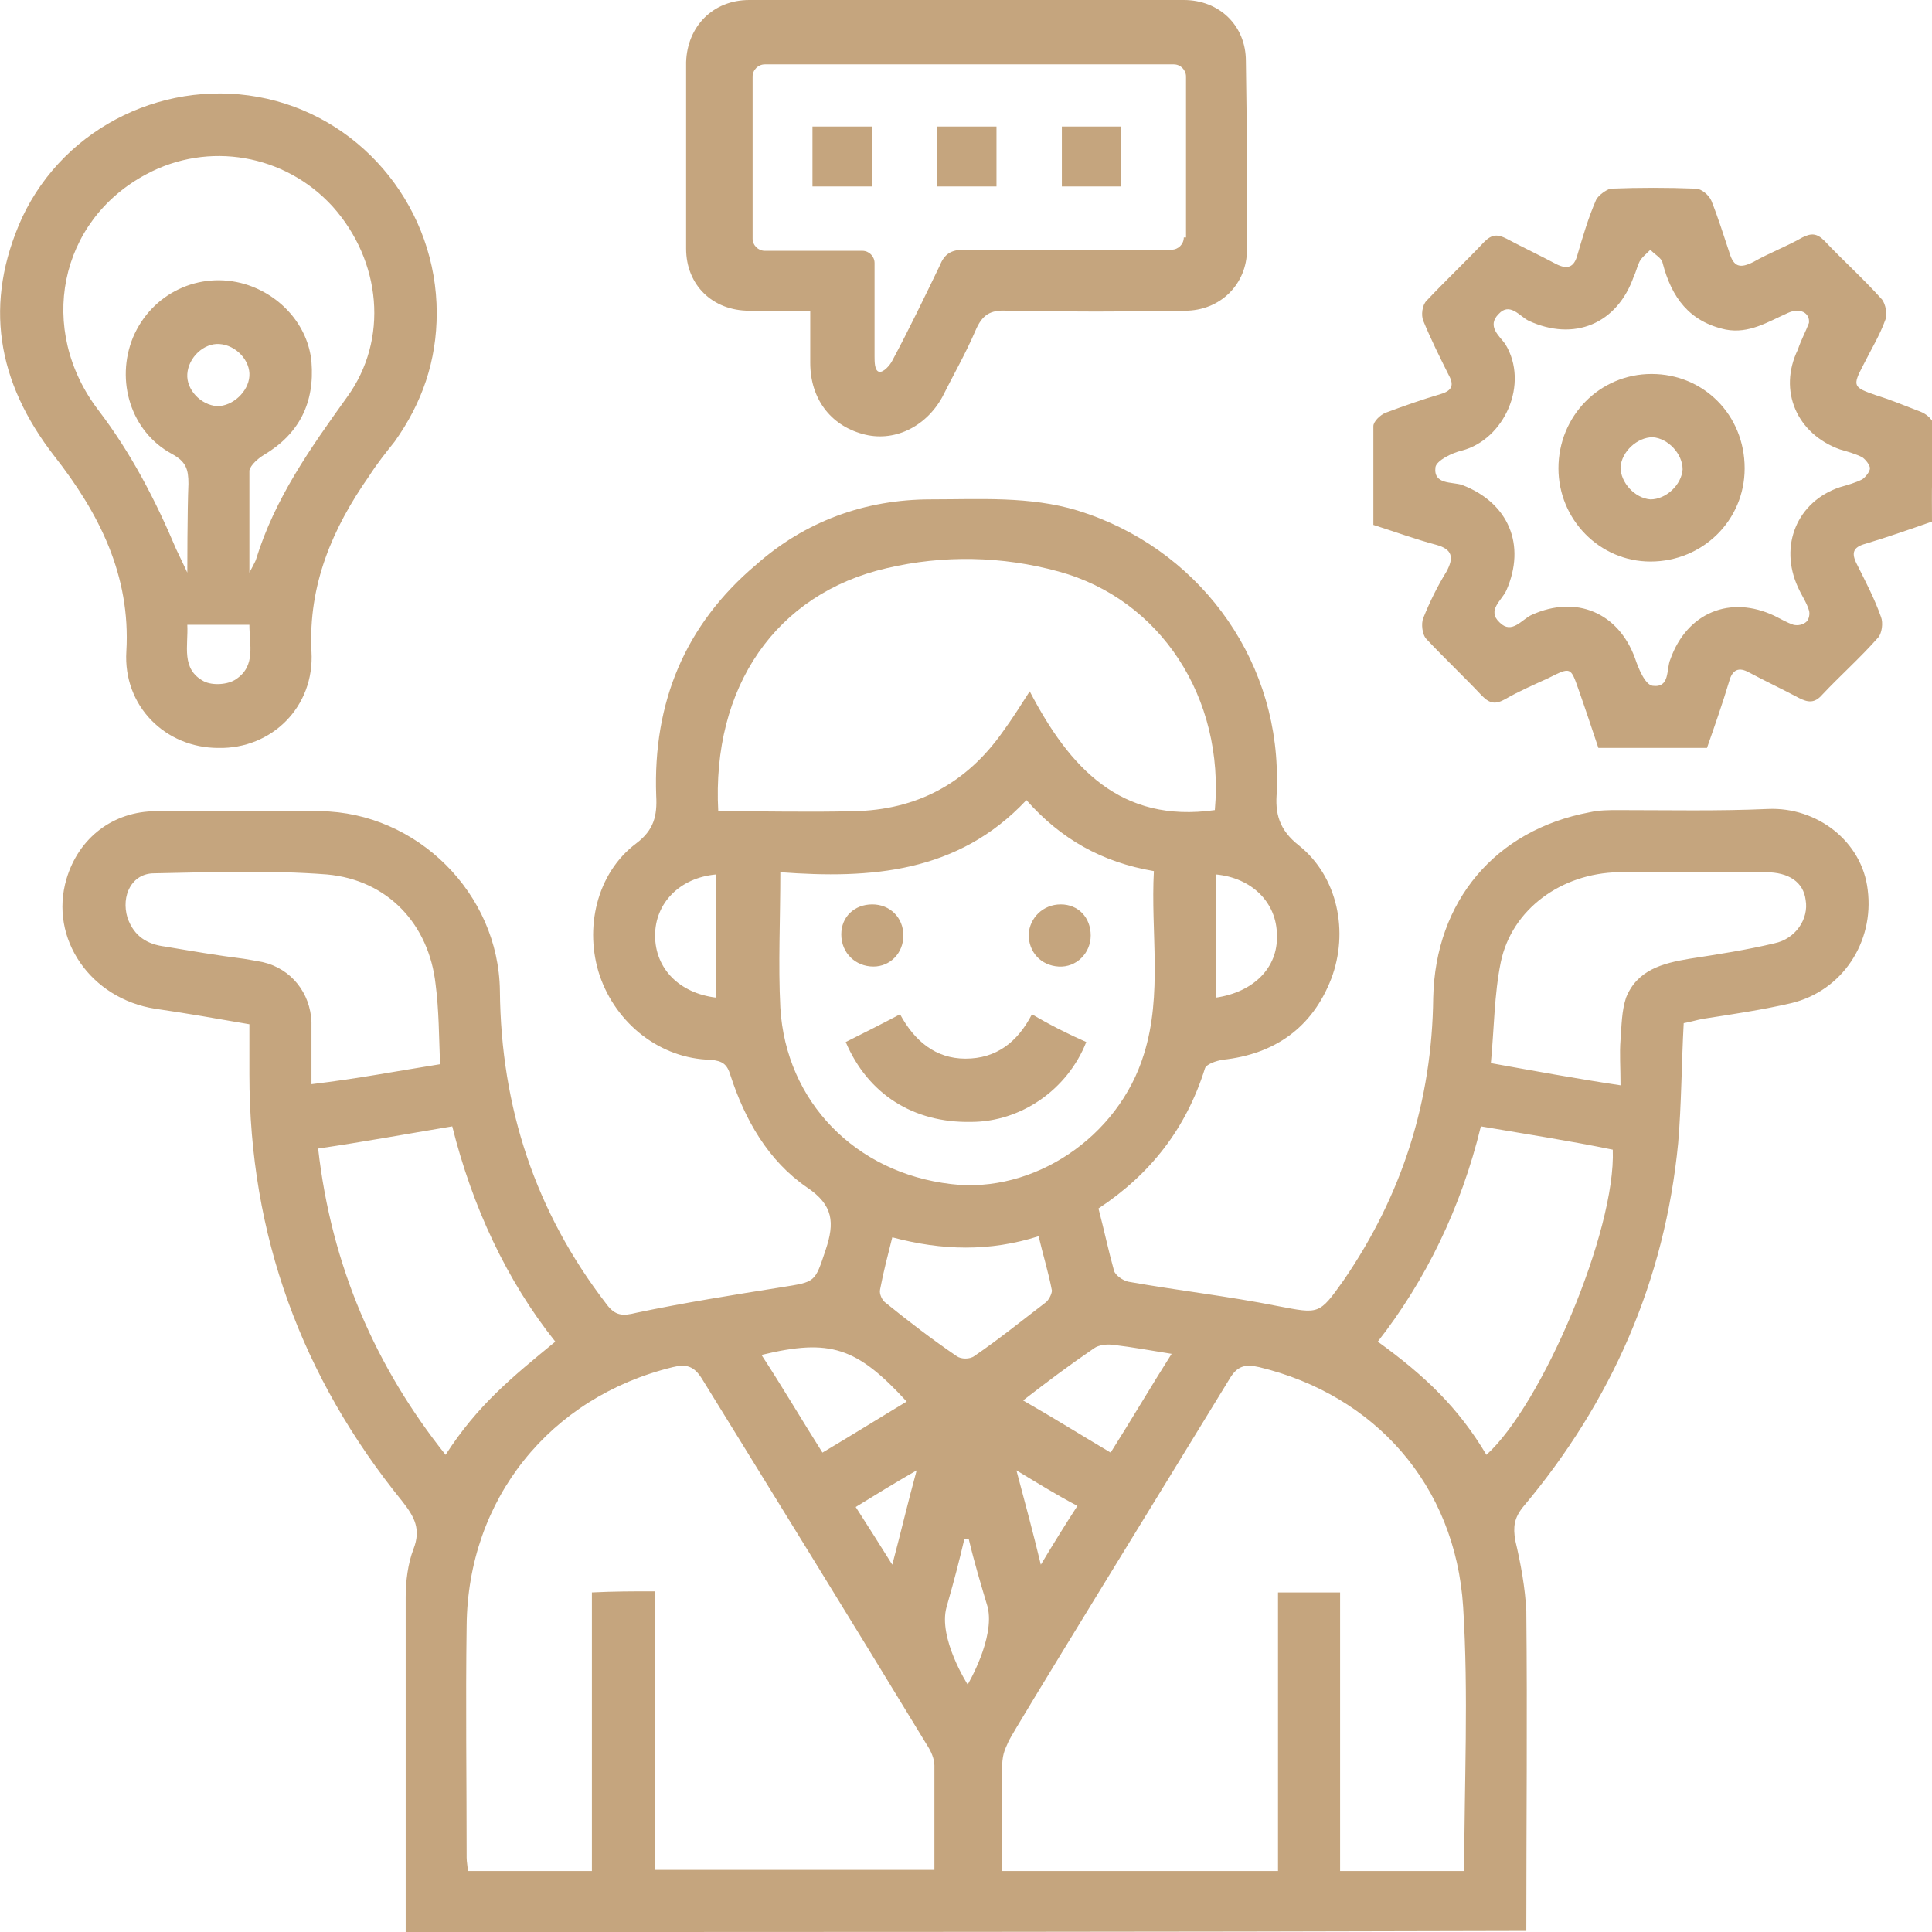 <svg width="60" height="60" viewBox="0 0 60 60" fill="none" xmlns="http://www.w3.org/2000/svg">
<g clip-path="url(#clip0_248_167)">
<path d="M12.599 60C12.599 56.519 12.599 53.073 12.599 49.592C12.599 49.11 12.668 48.558 12.84 48.11C13.081 47.49 12.874 47.111 12.496 46.628C9.363 42.769 7.745 38.357 7.745 33.36C7.745 32.843 7.745 32.361 7.745 31.809C6.747 31.637 5.783 31.465 4.819 31.327C2.823 31.017 1.515 29.156 2.065 27.295C2.444 26.02 3.511 25.192 4.854 25.192C6.54 25.192 8.227 25.192 9.948 25.192C12.943 25.227 15.491 27.743 15.525 30.775C15.559 34.394 16.627 37.634 18.83 40.494C19.105 40.873 19.346 40.873 19.759 40.77C21.239 40.459 22.754 40.218 24.269 39.977C25.336 39.805 25.301 39.839 25.645 38.805C25.921 37.978 25.887 37.427 25.06 36.875C23.855 36.048 23.133 34.773 22.685 33.395C22.582 33.05 22.444 32.947 22.066 32.912C20.516 32.878 19.14 31.809 18.623 30.293C18.141 28.846 18.52 27.122 19.759 26.192C20.31 25.778 20.413 25.33 20.379 24.71C20.275 21.815 21.274 19.403 23.477 17.542C24.991 16.198 26.85 15.508 28.916 15.508C30.43 15.508 31.979 15.405 33.46 15.853C37.143 16.99 39.656 20.333 39.656 24.159C39.656 24.296 39.656 24.434 39.656 24.572C39.587 25.261 39.725 25.778 40.344 26.261C41.549 27.226 41.893 28.949 41.343 30.396C40.757 31.913 39.587 32.74 37.969 32.912C37.763 32.947 37.453 33.05 37.418 33.188C36.833 35.049 35.731 36.462 34.114 37.53C34.286 38.185 34.423 38.84 34.596 39.46C34.63 39.598 34.871 39.77 35.043 39.805C36.592 40.08 38.141 40.253 39.69 40.563C40.964 40.804 40.964 40.839 41.721 39.77C43.546 37.117 44.475 34.187 44.51 30.982C44.578 27.984 46.437 25.778 49.363 25.227C49.673 25.158 49.948 25.158 50.258 25.158C51.807 25.158 53.356 25.192 54.905 25.123C56.42 25.055 57.831 26.123 58.004 27.639C58.21 29.259 57.212 30.775 55.628 31.154C54.733 31.361 53.804 31.499 52.909 31.637C52.702 31.672 52.496 31.74 52.289 31.775C52.22 33.05 52.22 34.291 52.117 35.497C51.704 39.77 50.052 43.527 47.298 46.801C47.022 47.145 46.988 47.421 47.057 47.835C47.229 48.558 47.367 49.316 47.401 50.04C47.435 53.314 47.401 56.623 47.401 59.966C35.8 60 24.234 60 12.599 60ZM20.344 49.42C20.344 52.349 20.344 55.21 20.344 58.07C23.27 58.07 26.127 58.07 29.019 58.07C29.019 56.967 29.019 55.899 29.019 54.831C29.019 54.624 28.916 54.383 28.778 54.176C26.472 50.385 24.131 46.594 21.79 42.803C21.549 42.424 21.308 42.355 20.895 42.458C17.074 43.389 14.527 46.559 14.492 50.488C14.458 52.901 14.492 55.279 14.492 57.691C14.492 57.829 14.527 57.967 14.527 58.105C15.835 58.105 17.074 58.105 18.382 58.105C18.382 55.175 18.382 52.315 18.382 49.454C19.071 49.42 19.656 49.42 20.344 49.42ZM45.473 58.105C45.473 55.347 45.611 52.625 45.439 49.902C45.198 46.111 42.685 43.32 39.105 42.458C38.657 42.355 38.417 42.424 38.176 42.837C36.007 46.387 31.463 53.762 31.325 54.072C31.188 54.383 31.119 54.486 31.119 55.003C31.119 55.175 31.119 58.105 31.119 58.105C31.119 58.105 36.799 58.105 39.69 58.105C39.69 55.21 39.69 52.315 39.69 49.454C40.379 49.454 40.964 49.454 41.618 49.454C41.618 52.349 41.618 55.21 41.618 58.105C42.926 58.105 44.165 58.105 45.473 58.105ZM22.306 25.192C23.718 25.192 25.129 25.227 26.506 25.192C28.468 25.158 30.017 24.331 31.153 22.711C31.429 22.332 31.67 21.953 31.979 21.47C33.219 23.848 34.802 25.572 37.728 25.158C38.038 21.677 36.041 18.61 32.874 17.748C31.119 17.266 29.294 17.232 27.539 17.645C24.096 18.438 22.1 21.333 22.306 25.192ZM31.876 24.848C29.742 27.122 27.022 27.295 24.234 27.088C24.234 28.57 24.165 29.948 24.234 31.292C24.406 34.222 26.575 36.427 29.535 36.772C32.083 37.082 34.733 35.325 35.525 32.74C36.11 30.879 35.731 28.949 35.835 27.053C34.217 26.778 32.943 26.054 31.876 24.848ZM45.99 34.98C45.37 37.53 44.269 39.77 42.788 41.666C44.269 42.734 45.301 43.733 46.162 45.181C47.883 43.63 50.189 38.219 50.086 35.704C48.744 35.428 47.401 35.221 45.99 34.98ZM13.838 45.181C14.836 43.63 15.904 42.769 17.246 41.666C15.732 39.77 14.664 37.461 14.045 34.98C12.599 35.221 11.291 35.462 9.88 35.669C10.293 39.322 11.67 42.458 13.838 45.181ZM13.666 33.05C13.632 32.188 13.632 31.361 13.528 30.569C13.322 28.708 12.048 27.329 10.155 27.157C8.365 27.019 6.575 27.088 4.785 27.122C4.096 27.122 3.752 27.812 3.959 28.501C4.165 29.087 4.578 29.328 5.129 29.397C5.955 29.535 6.747 29.673 7.573 29.776C7.78 29.811 7.986 29.845 8.158 29.879C9.053 30.086 9.639 30.844 9.673 31.74C9.673 32.361 9.673 32.981 9.673 33.67C11.119 33.498 12.358 33.257 13.666 33.05ZM50.327 33.705C50.327 33.153 50.293 32.705 50.327 32.292C50.361 31.844 50.361 31.396 50.499 30.982C50.843 30.121 51.635 29.914 52.461 29.776C53.356 29.638 54.251 29.5 55.112 29.294C55.766 29.156 56.179 28.535 56.076 27.95C56.007 27.398 55.559 27.088 54.837 27.088C53.322 27.088 51.773 27.053 50.258 27.088C48.503 27.122 46.954 28.225 46.609 29.879C46.403 30.879 46.403 31.947 46.3 33.016C47.642 33.257 48.95 33.498 50.327 33.705ZM27.711 38.426C27.573 38.978 27.436 39.495 27.332 40.046C27.298 40.184 27.401 40.391 27.504 40.459C28.227 41.045 28.95 41.597 29.707 42.114C29.845 42.217 30.12 42.217 30.258 42.114C31.015 41.597 31.738 41.011 32.461 40.459C32.565 40.391 32.668 40.184 32.668 40.08C32.565 39.529 32.392 38.978 32.255 38.392C30.74 38.874 29.26 38.84 27.711 38.426ZM25.542 45.112C26.472 44.561 27.298 44.044 28.158 43.527C26.609 41.838 25.783 41.562 23.649 42.079C24.303 43.079 24.888 44.078 25.542 45.112ZM31.773 43.492C32.737 44.044 33.563 44.561 34.492 45.112C35.146 44.078 35.731 43.079 36.386 42.045C35.731 41.941 35.181 41.838 34.596 41.769C34.389 41.735 34.114 41.769 33.976 41.873C33.219 42.389 32.53 42.906 31.773 43.492ZM22.238 30.982C22.238 29.673 22.238 28.432 22.238 27.157C21.102 27.26 20.344 28.053 20.344 29.052C20.344 30.086 21.102 30.844 22.238 30.982ZM37.763 30.982C38.933 30.81 39.69 30.052 39.656 29.052C39.656 28.018 38.864 27.26 37.763 27.157C37.763 28.432 37.763 29.673 37.763 30.982ZM30.086 47.8C30.052 47.8 29.983 47.8 29.948 47.8C29.776 48.524 29.673 48.937 29.398 49.902C29.122 50.867 30.052 52.315 30.052 52.315C30.052 52.315 30.912 50.867 30.671 49.902C30.465 49.213 30.258 48.524 30.086 47.8ZM26.575 46.801C26.954 47.387 27.298 47.938 27.711 48.593C27.986 47.559 28.193 46.663 28.468 45.663C27.745 46.077 27.195 46.422 26.575 46.801ZM31.566 45.663C31.842 46.697 32.083 47.593 32.324 48.593C32.737 47.904 33.081 47.352 33.46 46.766C32.806 46.422 32.255 46.077 31.566 45.663Z" fill="#C5A57E"/>
<path d="M13.563 9.719C13.563 11.201 13.115 12.51 12.255 13.716C11.979 14.061 11.704 14.406 11.463 14.785C10.327 16.404 9.57 18.162 9.673 20.23C9.776 21.953 8.434 23.263 6.781 23.228C5.129 23.228 3.821 21.919 3.924 20.23C4.062 17.852 3.064 15.922 1.687 14.164C-0.103 11.855 -0.516 9.409 0.688 6.755C2.031 3.894 5.232 2.378 8.296 3.067C11.36 3.757 13.563 6.548 13.563 9.719ZM7.745 17.783C7.745 17.783 7.952 17.404 7.952 17.369C8.537 15.474 9.638 13.923 10.774 12.338C12.082 10.546 11.841 8.099 10.327 6.41C8.847 4.79 6.471 4.377 4.544 5.411C1.824 6.858 1.136 10.236 3.064 12.751C4.062 14.061 4.819 15.508 5.473 17.059C5.576 17.266 5.817 17.783 5.817 17.783C5.817 17.783 5.817 15.819 5.852 15.026C5.852 14.578 5.783 14.337 5.335 14.095C4.062 13.406 3.58 11.821 4.131 10.477C4.716 9.098 6.196 8.409 7.607 8.823C8.743 9.167 9.57 10.132 9.673 11.235C9.776 12.51 9.294 13.475 8.193 14.13C8.021 14.233 7.78 14.44 7.745 14.612C7.745 15.543 7.745 17.783 7.745 17.783ZM5.817 19.403C5.852 20.058 5.611 20.781 6.334 21.16C6.609 21.298 7.091 21.264 7.332 21.091C7.952 20.678 7.745 20.023 7.745 19.403C7.091 19.403 6.471 19.403 5.817 19.403ZM7.745 11.683C7.78 11.201 7.332 10.718 6.816 10.684C6.334 10.649 5.852 11.097 5.817 11.614C5.783 12.097 6.231 12.579 6.747 12.614C7.229 12.614 7.711 12.166 7.745 11.683Z" fill="#C5A57E"/>
<path d="M60 16.198C59.312 16.439 58.623 16.68 57.935 16.887C57.556 16.99 57.487 17.163 57.66 17.507C57.935 18.059 58.21 18.576 58.417 19.162C58.486 19.334 58.451 19.678 58.313 19.816C57.763 20.437 57.143 20.988 56.592 21.574C56.351 21.85 56.145 21.815 55.87 21.677C55.353 21.402 54.837 21.16 54.32 20.885C54.011 20.712 53.804 20.781 53.701 21.16C53.494 21.85 53.253 22.539 53.012 23.228C51.876 23.228 50.775 23.228 49.639 23.228C49.432 22.608 49.226 21.988 49.019 21.402C48.778 20.712 48.778 20.712 48.09 21.057C47.642 21.264 47.16 21.471 46.747 21.712C46.438 21.884 46.265 21.85 46.024 21.608C45.474 21.023 44.854 20.437 44.303 19.851C44.166 19.713 44.131 19.368 44.2 19.196C44.407 18.679 44.647 18.197 44.923 17.749C45.164 17.301 45.095 17.059 44.613 16.922C43.959 16.749 43.305 16.508 42.651 16.301C42.651 15.267 42.651 14.233 42.651 13.234C42.651 13.096 42.857 12.889 43.029 12.82C43.58 12.614 44.166 12.407 44.751 12.235C45.095 12.131 45.164 11.959 44.992 11.649C44.716 11.097 44.441 10.546 44.2 9.96C44.131 9.788 44.166 9.477 44.303 9.34C44.888 8.719 45.508 8.133 46.093 7.513C46.334 7.272 46.506 7.272 46.782 7.41C47.298 7.685 47.814 7.927 48.331 8.202C48.675 8.375 48.882 8.306 48.985 7.927C49.157 7.341 49.329 6.755 49.57 6.203C49.639 6.066 49.88 5.893 50.017 5.859C50.913 5.824 51.773 5.824 52.668 5.859C52.84 5.859 53.081 6.066 53.15 6.238C53.357 6.755 53.529 7.306 53.701 7.823C53.839 8.306 54.045 8.34 54.458 8.133C54.94 7.858 55.491 7.651 55.973 7.375C56.248 7.237 56.42 7.237 56.661 7.479C57.246 8.099 57.866 8.65 58.451 9.305C58.554 9.443 58.623 9.753 58.554 9.925C58.382 10.408 58.107 10.856 57.866 11.338C57.522 11.993 57.556 12.028 58.245 12.269C58.692 12.407 59.105 12.579 59.553 12.751C59.966 12.889 60.138 13.165 60.138 13.613C59.966 14.44 60 15.302 60 16.198ZM56.179 10.029C56.214 9.719 55.904 9.546 55.525 9.719C54.906 9.994 54.32 10.373 53.597 10.236C52.462 9.994 51.911 9.236 51.635 8.168C51.601 7.996 51.36 7.892 51.257 7.754C51.119 7.892 50.981 7.996 50.913 8.133C50.844 8.271 50.809 8.444 50.74 8.581C50.224 10.063 48.882 10.615 47.47 9.96C47.195 9.822 46.885 9.374 46.541 9.753C46.162 10.132 46.575 10.442 46.747 10.684C47.505 11.924 46.713 13.648 45.405 13.992C45.095 14.061 44.613 14.302 44.579 14.509C44.51 15.06 45.095 14.957 45.405 15.06C46.85 15.612 47.401 16.922 46.782 18.334C46.644 18.645 46.162 18.955 46.575 19.334C46.954 19.713 47.264 19.23 47.573 19.093C48.95 18.472 50.258 19.024 50.775 20.437C50.878 20.747 51.085 21.264 51.326 21.298C51.876 21.367 51.739 20.781 51.876 20.471C52.393 19.024 53.735 18.472 55.112 19.127C55.319 19.23 55.491 19.334 55.697 19.403C55.835 19.437 56.007 19.403 56.11 19.299C56.179 19.23 56.214 19.058 56.179 18.955C56.11 18.713 55.938 18.472 55.835 18.231C55.25 16.956 55.801 15.577 57.143 15.129C57.384 15.06 57.625 14.992 57.832 14.888C57.935 14.819 58.073 14.647 58.073 14.543C58.073 14.44 57.935 14.268 57.832 14.199C57.625 14.095 57.384 14.027 57.143 13.958C55.801 13.475 55.215 12.131 55.835 10.856C55.938 10.546 56.076 10.305 56.179 10.029Z" fill="#C5A57E"/>
<path d="M38.692 1.895C38.692 0.793 37.866 0 36.764 0C32.289 0 27.78 0 23.27 0C22.134 0 21.343 0.827 21.308 1.93C21.308 3.86 21.308 5.79 21.308 7.72C21.308 8.857 22.134 9.65 23.27 9.65C23.89 9.65 24.475 9.65 25.163 9.65C25.163 10.236 25.163 10.752 25.163 11.269C25.163 12.372 25.783 13.199 26.781 13.475C27.745 13.751 28.744 13.268 29.26 12.338C29.604 11.649 29.983 10.994 30.293 10.27C30.499 9.787 30.74 9.615 31.291 9.65C33.115 9.684 34.94 9.684 36.799 9.65C37.9 9.65 38.726 8.823 38.726 7.754C38.726 5.824 38.726 3.86 38.692 1.895ZM36.764 7.375C36.764 7.582 36.592 7.754 36.386 7.754H35.559C33.7 7.754 31.807 7.754 29.948 7.754C29.535 7.754 29.329 7.892 29.191 8.237C28.709 9.236 28.227 10.236 27.711 11.2C27.642 11.338 27.436 11.58 27.298 11.545C27.16 11.511 27.16 11.235 27.16 11.063C27.16 10.098 27.16 9.133 27.16 8.168C27.16 7.961 26.988 7.789 26.781 7.789H23.752C23.546 7.789 23.373 7.616 23.373 7.41V2.378C23.373 2.171 23.546 1.999 23.752 1.999H36.454C36.661 1.999 36.833 2.171 36.833 2.378V7.375H36.764Z" fill="#C5A57E"/>
<path d="M33.735 32.361C33.15 33.843 31.704 34.842 30.155 34.842C28.365 34.876 26.954 33.98 26.265 32.361C26.816 32.085 27.367 31.809 27.952 31.499C28.399 32.326 29.053 32.877 29.983 32.877C30.947 32.877 31.601 32.361 32.048 31.499C32.633 31.844 33.184 32.119 33.735 32.361Z" fill="#C5A57E"/>
<path d="M28.055 29.052C28.055 29.604 27.642 30.017 27.126 30.017C26.575 30.017 26.127 29.604 26.127 29.018C26.127 28.466 26.541 28.087 27.091 28.087C27.642 28.087 28.055 28.501 28.055 29.052Z" fill="#C5A57E"/>
<path d="M32.943 28.087C33.494 28.087 33.873 28.501 33.873 29.052C33.873 29.604 33.425 30.052 32.874 30.017C32.324 29.983 31.945 29.569 31.945 29.018C31.979 28.501 32.392 28.087 32.943 28.087Z" fill="#C5A57E"/>
<path d="M51.291 11.614C52.909 11.614 54.182 12.889 54.182 14.544C54.182 16.163 52.874 17.439 51.257 17.439C49.673 17.439 48.399 16.129 48.399 14.544C48.399 12.924 49.673 11.614 51.291 11.614ZM51.257 15.509C51.739 15.509 52.22 15.061 52.255 14.578C52.255 14.096 51.807 13.613 51.325 13.579C50.843 13.579 50.361 14.027 50.327 14.509C50.327 14.992 50.775 15.474 51.257 15.509Z" fill="#C5A57E"/>
<path d="M27.091 3.929C27.091 4.584 27.091 5.169 27.091 5.79C26.472 5.79 25.887 5.79 25.232 5.79C25.232 5.204 25.232 4.584 25.232 3.929C25.818 3.929 26.437 3.929 27.091 3.929Z" fill="#C5A57E"/>
<path d="M29.088 5.79C29.088 5.169 29.088 4.584 29.088 3.929C29.673 3.929 30.293 3.929 30.947 3.929C30.947 4.515 30.947 5.135 30.947 5.79C30.327 5.79 29.707 5.79 29.088 5.79Z" fill="#C5A57E"/>
<path d="M34.802 5.79C34.182 5.79 33.597 5.79 32.977 5.79C32.977 5.169 32.977 4.584 32.977 3.929C33.563 3.929 34.182 3.929 34.802 3.929C34.802 4.515 34.802 5.135 34.802 5.79Z" fill="#C5A57E"/>
</g>
<defs>
<clipPath id="clip0_248_167">
<rect width="60" height="60" fill="white"/>
</clipPath>
</defs>
</svg>
